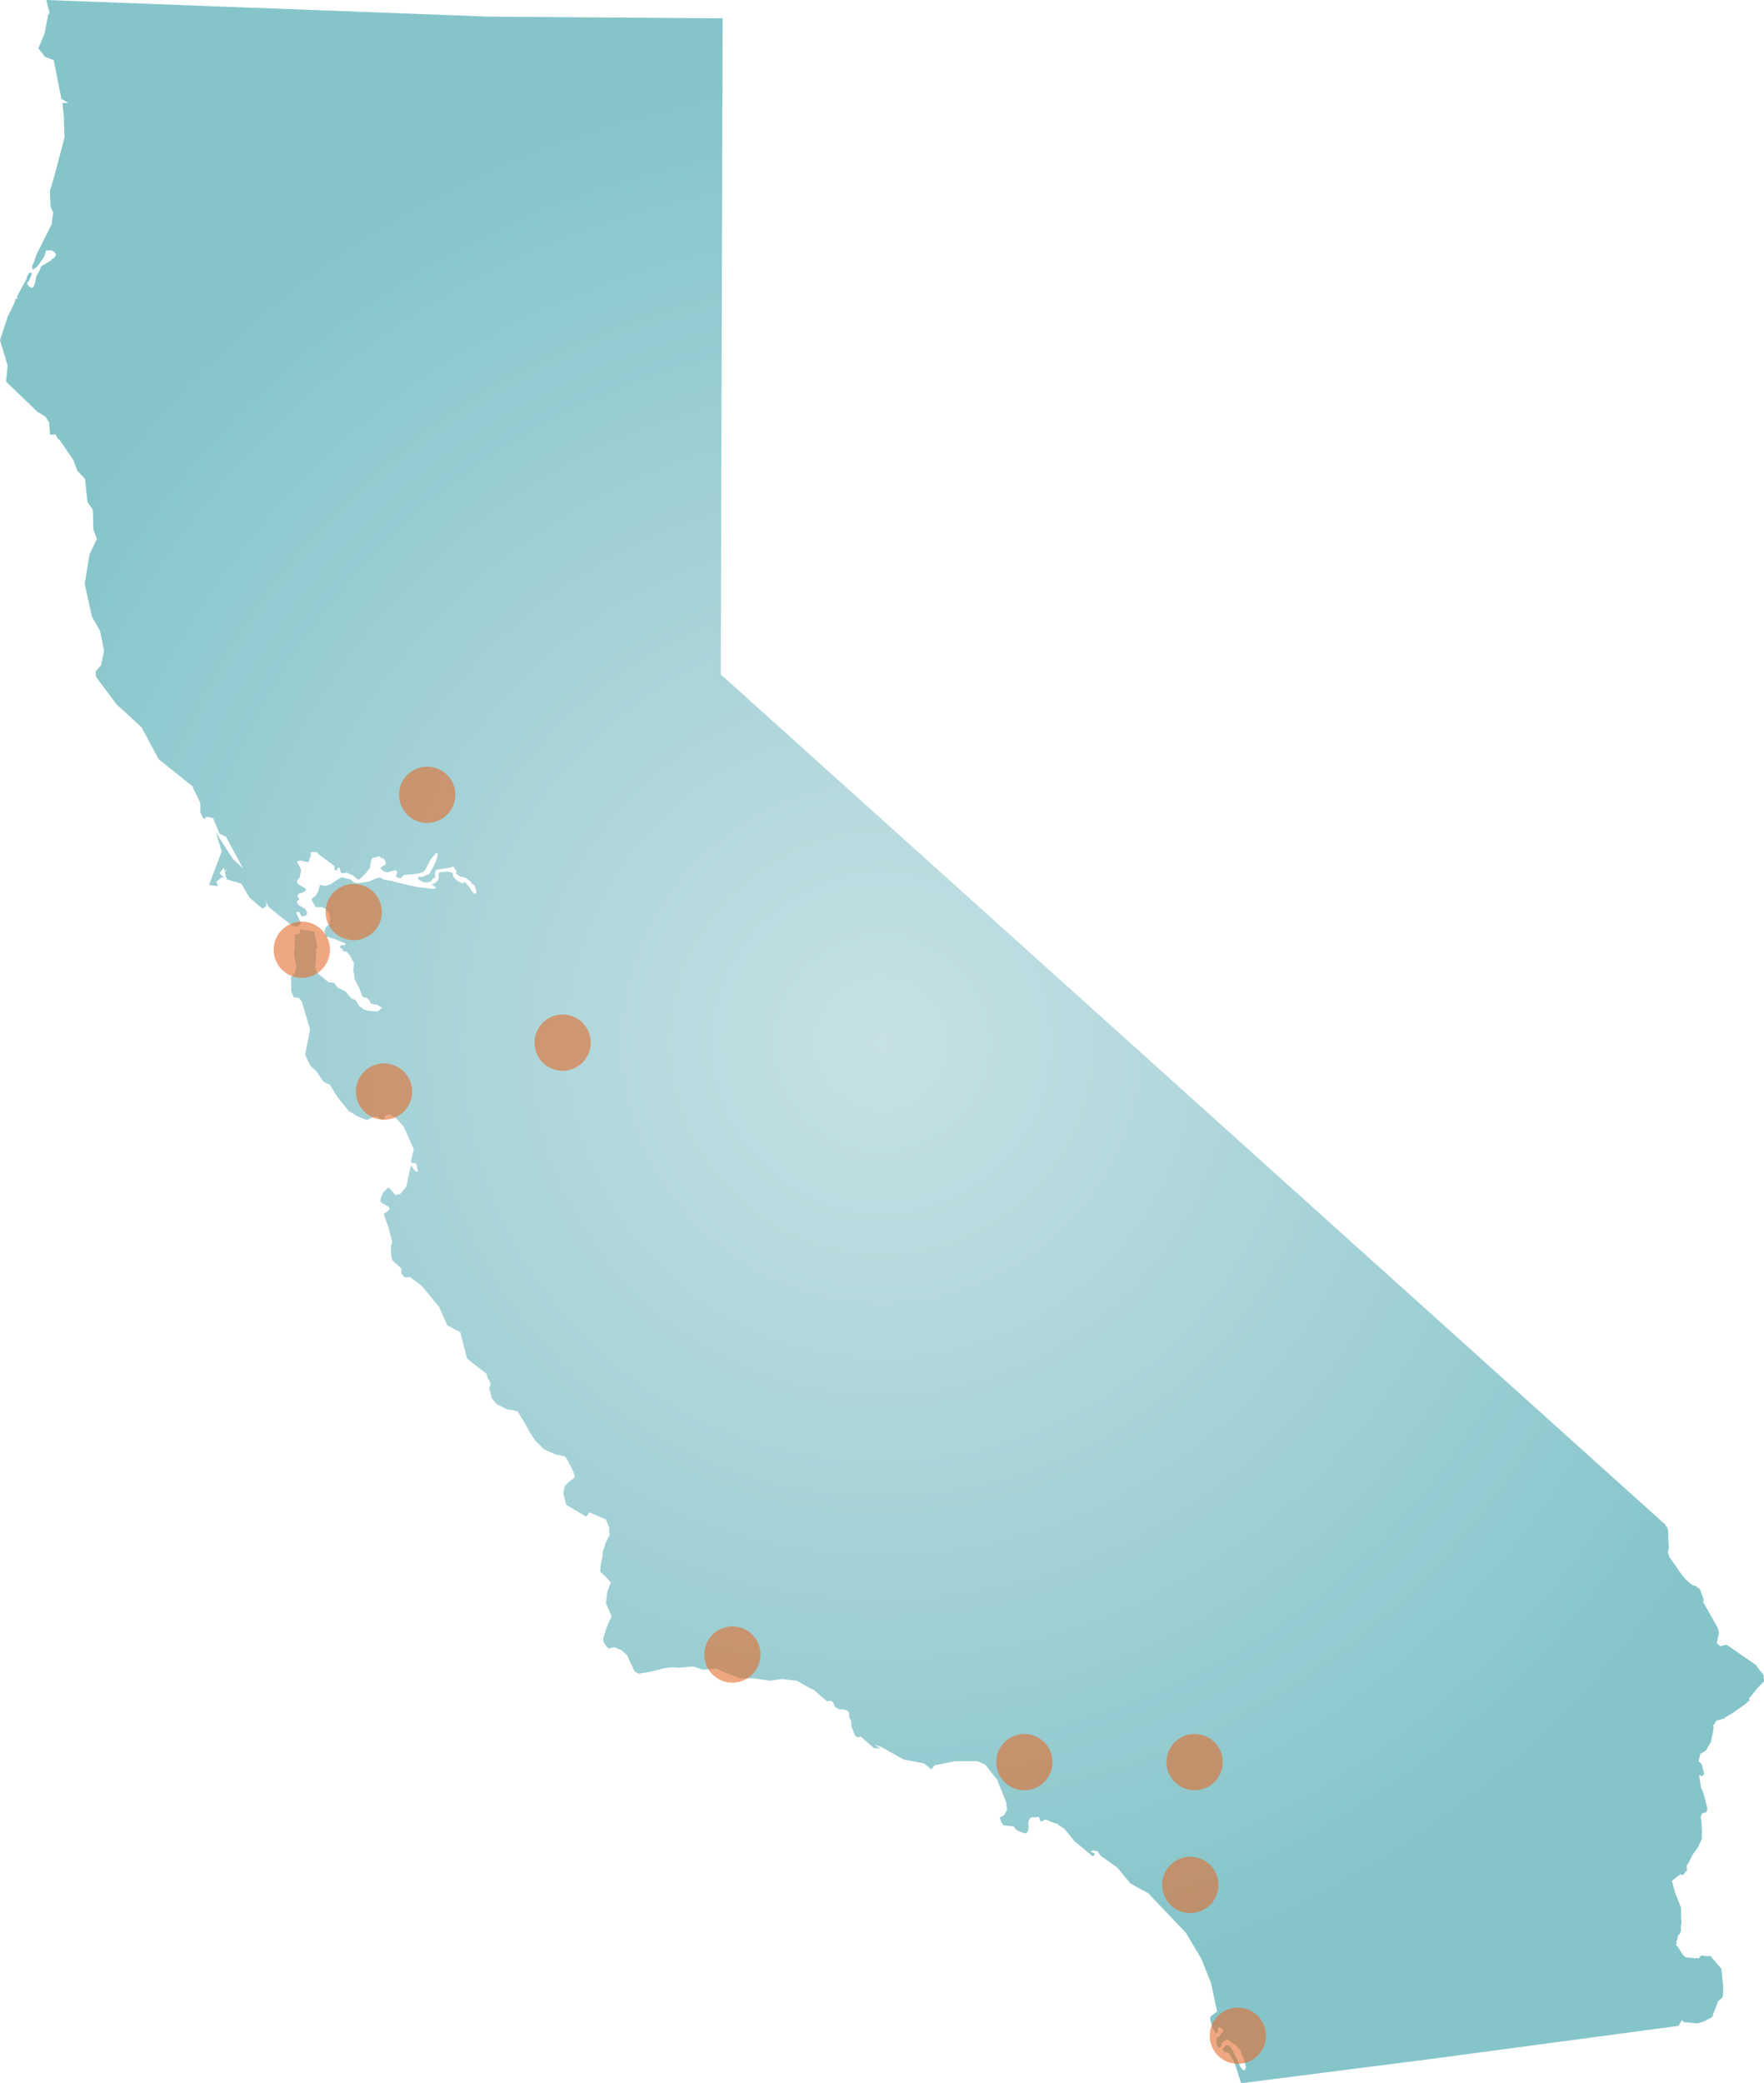 <svg xmlns="http://www.w3.org/2000/svg" xmlns:xlink="http://www.w3.org/1999/xlink" width="407.716" height="481.491" viewBox="0 0 407.716 481.491"><g opacity=".5"><defs><path id="a" d="M0 0h407.716v481.491H0z"/></defs><clipPath id="b"><use xlink:href="#a" overflow="visible"/></clipPath><g clip-path="url(#b)"><defs><path id="c" d="M72.896 196.976l.236-.059.242-.059.059.236"/></defs><clipPath id="d"><use xlink:href="#c" overflow="visible"/></clipPath><radialGradient id="e" cx="-284.254" cy="823.423" r="1.001" gradientTransform="matrix(.207 0 0 -.207 132.06 367.584)" gradientUnits="userSpaceOnUse"><stop offset="0" stop-color="#8ec3ca"/><stop offset="1" stop-color="#0c8b95"/></radialGradient><path clip-path="url(#d)" fill="url(#e)" d="M72.896 196.858h.537v.236h-.537z"/></g><g clip-path="url(#b)"><defs><path id="f" d="M10.697 0l102.557 3.853 53.765.388-.428 151.624 218.353 196.549.132.5.237-.059.25.967.065 2.335.073 1.282.065.243-.171.317.06.236-.191.322.316 1.217 3.256 4.638.315.183.066.25 1.342 1.217.617.368.56.106.678.631.236-.065.942 2.624-.132.559 1.414 2.5 1.927 3.42.316 1.223-.244 1.112-.249 1.098.065.257.316.171.066.263.243-.066.059.237 1.473-.381 6.63 4.578.296.183.06.237 1.553 1.954.13 1.526-1.657 1.73-1.572 1.973-.243.059.184.73-.25.066-.842.743-2.861 2.033-1.592.934-.256.065.059.237-1.947.494-.546.921-.237.059.125.493-.184 1.355-.487 2.204-1.085 1.854-1.349.849-.354 1.664.058.243.257-.065.065.256.296.177.067.237.058.25.442 1.723.058.231-.236.065-.197.303-.238.06-.058-.238-.257.067-.237.058.059.238.066.256.322 2.256.547 1.164.315 1.224.566 2.21.059.243-.112.546-.19.322-.244.066-.487.119-.236.065.058.237-.25.066.06.236-.178.318.185.735.137 2.571-.052 1.842-.855 1.776-1.151 1.592-.185.323-1.032 2.072-.236.058v1.053l.039-.007.059.238-.237.058.06.257-.25.065-.349.613-.493.125-.318-.185-1.939 1.539.625 2.453 1.486 3.783.007 2.085.118 1.539-.176.302.019 1.046.059.243-.309.849-.257.066-.171.323-.105.546-.138.546-.178.315.066.236.066.257-.197.311.315.163 1.296 2.026.678.611 1.591.112.546.112.244-.059.25-.066.309.197.184-.322.236-.059-.058-.237.236-.059.257-.066 1.349.185.236-.067.257-.065.057.243.239-.059.065.25 2.204 2.552.066.256.276 3.066.059.236.066 1.29-.125 1.585-.171.322-.862.736-1.263 3.191.06.236-.428.382-1.828.986-1.468.375-2.137-.25-.256.06-.553-.106-.303-.177-.059-.256-.237.065-.19.316-.178.302-.368.612-58.172 7.781v-.006l-42.925 5.479-1.506-4.828-1.355-2.262-.796-.067-.677-.611.796-.98.236-.059.56.111.361.435.441.664 1.118 2.321.618 1.421.731.849.243-.066.257-.066-.066-.243.177-.316-.25-.96-.309-1.23-.427-.671-.25-.986-1.125-1.27-.92-.565-.974-.783-.928.493-.408.375-.131.539-.178.316-.191.309-.296-.184-.427-.671-.013-1.046.112-.552.493-.125.368-.618.606-.665-.125-.493-.303-.191-.612-.356-.177.303-.073.796-.171.316-.256.059-.421-.684-.553-1.164-.375-1.461.112-.551 1.526-1.171-1.447-6.677-2.164-5.446-3.637-6.111-7.814-8.169-.263-.309-.487-.559-4.223-2.308-3.032-3.664-3.795-2.691-.803-1.097-.559-.113-.552-.111-.428.361.868.303.066.236-.191.323-.493.125-.361-.434-3.625-2.986-2.289-2.802-1.894-1.349-.211.059-2.335-.973-.907.5-.316-.191-.191-.737-.289-.177-.487.125h-1.059l-.421.375-.191.302-.105.546.053 1.283-.101.565-.379.618-.784-.072-1.472-.657-.757-.862-2.124-.223-.316-.192-.448-.671-.243-.973.928-.506.723-1.217-.184-1.776-2.099-5.216-2.722-3.466-1.789-.848-5.204.026-4.709.927-.783.966-1.657-1.374-4.111-.795-.039.005-.566-.118-5.446-3.025-1.414-.441 1.532.908-1.578-.092-3.027-2.645-.736.193-.678-.614-.729-1.886-.079-1.284-.421-.677-.079-1.282-.356-.428-.868-.317-1.026.014-.927-.553-.566-1.157-.612-.362-.736.191-1.664-1.421-1.342-1.211-.605-.236-.277-.125-3.051-1.756-3.494-.415-2.749.408-3.815-.579-3.098.007-2.881-1.085-2.65-1.151-3.065.243-2.269-.724-3.053.283-1.578-.112-1.782.165-3.69.934-2.487.388-.309-.165-.612-.368-1.743-3.756-1.342-1.203-1.73-.619-1.203.31-.388-.402-.362-.447-.5-.901.066-.802.723-2.276 1.158-2.658-.704-1.637-.605-1.402.349-2.689.782-2.046-1.111-1.27-1.329-1.229.099-1.579.486-2.217-.065-.532.664-2.224 1.026-2.085-.131-.5.006-1.039-.756-1.894-3.809-1.638-.763.98-4.623-2.73-.691-2.703.368-1.645 1.033-1.051 1.105-.796.164-.31-.25-.974-.539-1.164-.987-1.841-.447-.691-2.21-.474-2.631-1.151-2.098-2.071-1.283-2.027-1.421-2.499-1.361-2.255-2.447-.435-2.401-1.21-1.091-1.289-.375-1.461-.25-.986.302-.849-.19-.736-.441-.671-.184-.737-.06-.237-4.544-3.539-1.56-6.117-3.012-1.591-1.862-4.223-3.38-4.104-.757-.843-2.565-1.953-1.289.059-.73-.848-.079-1.283-2.039-1.821-.244-.967-.059-1.29v-1.059l.296-.861-.434-1.71-.441-1.711-.94-2.631-.059-.256-.066-.229 1.098-.817.191-.302-.118-.481-1.848-1.085-.132-.507.132-.546.48-1.183 1.039-1.046.23-.06.315.185 1.119 1.289.289.178.487-.125.506-.132 1.395-1.657 1.072-4.966.796 1.097.375.421.256-.065.23-.06-.184-.716-.118-.487-.132-.507-.296-.171-.802-.065-.119-.487.658-2.526-.125-.486-.861-1.803-.217-.546-.066-.243-1.112-2.322-1.486-1.703-1.592-1.145-.973.243-.546.921-.25.066-.559-.112-.658-.612-1.224.31-1.164.552-2.026-.789-2.151-1.283-2.65-3.236-1.783-2.934-.868-.301-.598-.356-1.678-2.447-1.355-1.217-1.171-2.578 1.145-5.762-1.94-6.551-.744-.849-1.032-.006-.632-1.395-.059-3.374.842-.737.355-1.664-.559-3.243.178-.302.052-3.921 1.026-.013.244-1.098 3.249.48.704 3.736-.435.362.125.493v.132L73 222.758l-.191.322.434 1.704 2.644 2.203 1.348.185.803 1.098 1.789.842 1.467 1.716.855.303.868 1.342.993.803.855.276 1.349.177 1.039.027.651-.461.211-.303.23-.052-1.217-.737-1.355-.184-.5-.907-.677-.606-.237.066-.559-.131-.796-2.138-.993-1.842-.322-2.256.118-1.605-.993-1.828-.724-.849-.816-.066-.125-.493-.598-.355.178-.316-.06-.237 1.04-.013.177-.303-.302-.19-2.342-.96-1.947-.553-.315-1.223.289-.862.861-.736.112-.54.007-1.052-.25-.987-.375-.408-.066-.257-.039.02-.362-.434-.855-.289-1.046-.007-.243.059-.5-.907-.434-.691-.059-.237.184-.296.677-.447.724-1.217.236-1.111.178-.297 1.112.224 1.217-.309 1.105-.789 1.585-.934.855.309 1.111.223.671.632.869.283 2.749-.421 1.388-.632 1.223-.309.941.559 1.348.165 3.059.796 3.308.717 3.493.414.73-.191-.368-.434-.605-.349.921-.506.598-.678.052-.789.073-.796.473-.125 1.54-.138 1.092.25.125.48v-.006l.125.506.381.421.671.612 1.158.474.421-.355.354.42.764.862.5.908.671.618.42-.375-.059-.237-.25-.986-.421-.685-.256.066-.441-.671-.967-.789-.861-.296-.25.06-.612-.362-.612-.382.112-.539-.421-.684-.066-.231-.315-.19-.231.059-.736.191-2.487.381-.506.132-.198.295-.039.796.118.487-.42.382-.25.059-.362.612-.23.059-.257.065-.25.066-1.033.014-.92-.553-.362-.427.171-.31.802.066 1.645-.691.361-.604.717-1.244.513-1.164.402-1.407-.119-.487-.006-.007-.257.066-.414.362.065.256-.256.066-.776.974-1.039 2.091-.612.664-1.46.375-1.776.198-1.283.072-.375.605-.493.125-.553-.112-.362-.434.369-.618-.119-.48-.322-.191-1.953.5-.855-.309-.678-.606.191-.295.901-.507.197-.303-.066-.236-.125-.494-.374-.427-.553-.118-.368-.428-.98.25-.737.184-.302.862-.165 1.342-.967 1.302-1.467 1.401-.263.066-1.276-.974-1.473-.664-.73.191-.553-.132-.315-1.223-.494.125-.111.559-.257.059-.362-.428.112-.559-.973-.783-1.605-1.17-1.296-.974-.053-.236-.059-.237-.25.066-.236.059-.316-.184.066.25-.297-.191-.506.125-.053.782-.421 1.408-.256.066-1.086-.217-.552-.132-.73.132-.099.283.25.25.06.236.506.928.125.493-.355 1.651-.625.684.065.23.125.5 1.23.737.619.368.065.237-.197.296-.664.447-.967.244-.131.559.44.664-.427.362-.191.322.441.665.914.545.618.369.487.907-.171.323-.197.296-.237.065-.493.125-.237.06-.566-1.158-.73.184 1.118 2.322.059.257-.861.723-.533-.112-.257.066-.059-.237-.5.125-.066-.256-5.209-4.144-.552-1.158-.007 1.026-.901.507-3.019-2.618-1.862-3.184-3.359-.973-.438-1.717.611-.664-.67.428-.188-.737-.975 1.282 1.044 1.039-.556-.111-1.273 1.105.489.927-2.138-.236 2.949-7.801-1.362-4.342 3.893 6.039 2.388 2.269-3.955-7.341-1.472-.677-1.365-3.295-.064-.25-.042-.059-.837-.218-.807-.079-.357.625-.06-.23-.321-.21-.565-1.158-.05-2.309-1.128-2.315-.487-.934-.128-.5-7.875-6.315-3.943-7.353-3.759-3.466.007-.014-2.039-1.835-4.728-6.347-.076-1.282 1.211-1.362.725-3.322-.944-4.703-1.845-3.19-1.693-7.643 1.12-6.801 1.697-3.572-.802-2.144-.137-4.656-1.245-1.77-.562-5.328-1.787-1.901-.877-2.381-3.329-4.893-.236.065-.565-1.164-1.283.079-.208-2.841-.857-1.336-1.828-1.085-7.27-7.018.347-3.756-1.748-5.801 1.763-5.413 1.738-3.572-.01-.033h-.019l.1-.5.485-.125-.124-.487 2.309-4.249-.06-.23.53-.921.253-.066.253-.065.064.256.059.23-.188.316-.471 1.158-.421.374.124.487.356.421.61.369.426-.362.317-.862.218-1.092.144-.578.173-.29.53-.921.317-.868.426-.355.233-.059.693-.448.907-.5.193-.296.654-.44.362-.605-.065-.257-.357-.421-.628-.361h-1.036l-.253.059-.108.545-.298.862-1.526 2.21-1.094.816-.064-.25-.124-.487.485-1.177.6-1.703 3.452-6.907.348-2.69-.605-1.401-.139-3.625.852-2.821 2.523-9.502-.149-4.638-.072-.758-.251-2.575 1.288-.054-1.535-.917-1.773-8.947-2.014-.79-1.542-1.944 1.458-3.504.762-4.108.368-.616z"/></defs><clipPath id="g"><use xlink:href="#f" overflow="visible"/></clipPath><radialGradient id="h" cx="-101.023" cy="673.944" r="1" gradientTransform="matrix(223.065 0 0 -223.065 22738.52 150574.172)" gradientUnits="userSpaceOnUse"><stop offset="0" stop-color="#8ec3ca"/><stop offset="1" stop-color="#0c8b95"/></radialGradient><path clip-path="url(#g)" fill="url(#h)" d="M.001 0h407.714v481.491H.001z"/></g></g><g opacity=".6"><defs><path id="i" d="M279.612 464.008h13v13h-13z"/></defs><clipPath id="j"><use xlink:href="#i" overflow="visible"/></clipPath><path clip-path="url(#j)" fill="#E36D2B" d="M292.613 470.508a6.5 6.5 0 1 1-13 0 6.5 6.5 0 0 1 13 0"/></g><g opacity=".6"><defs><path id="k" d="M269.615 400.769h13v13h-13z"/></defs><clipPath id="l"><use xlink:href="#k" overflow="visible"/></clipPath><path clip-path="url(#l)" fill="#E36D2B" d="M282.615 407.269a6.5 6.5 0 1 1-13 0 6.5 6.5 0 0 1 13 0"/></g><g opacity=".6"><defs><path id="m" d="M268.614 429.154h13v13h-13z"/></defs><clipPath id="n"><use xlink:href="#m" overflow="visible"/></clipPath><path clip-path="url(#n)" fill="#E36D2B" d="M281.614 435.654a6.5 6.5 0 1 1-13 0 6.5 6.5 0 0 1 13 0"/></g><g opacity=".6"><defs><path id="o" d="M230.26 400.769h13v13h-13z"/></defs><clipPath id="p"><use xlink:href="#o" overflow="visible"/></clipPath><path clip-path="url(#p)" fill="#E36D2B" d="M243.26 407.269a6.5 6.5 0 1 1-13 0 6.5 6.5 0 0 1 13 0"/></g><g opacity=".6"><defs><path id="q" d="M162.776 375.908h13v13h-13z"/></defs><clipPath id="r"><use xlink:href="#q" overflow="visible"/></clipPath><path clip-path="url(#r)" fill="#E36D2B" d="M175.776 382.408a6.5 6.5 0 1 1-13 0 6.5 6.5 0 0 1 13 0"/></g><g opacity=".6"><defs><path id="s" d="M82.257 245.794h13v13h-13z"/></defs><clipPath id="t"><use xlink:href="#s" overflow="visible"/></clipPath><path clip-path="url(#t)" fill="#E36D2B" d="M95.257 252.294a6.5 6.5 0 1 1-13 0 6.5 6.5 0 0 1 13 0"/></g><g opacity=".6"><defs><path id="u" d="M123.54 234.482h13v13h-13z"/></defs><clipPath id="v"><use xlink:href="#u" overflow="visible"/></clipPath><path clip-path="url(#v)" fill="#E36D2B" d="M136.54 240.982a6.5 6.5 0 1 1-13 0 6.5 6.5 0 0 1 13 0"/></g><g opacity=".6"><defs><path id="w" d="M63.259 213.008h13v13h-13z"/></defs><clipPath id="x"><use xlink:href="#w" overflow="visible"/></clipPath><path clip-path="url(#x)" fill="#E36D2B" d="M76.259 219.508a6.5 6.5 0 1 1-13 0 6.5 6.5 0 0 1 13 0"/></g><g opacity=".6"><defs><path id="y" d="M75.256 204.3h13v13h-13z"/></defs><clipPath id="z"><use xlink:href="#y" overflow="visible"/></clipPath><path clip-path="url(#z)" fill="#E36D2B" d="M88.256 210.8a6.5 6.5 0 1 1-13 0 6.5 6.5 0 0 1 13 0"/></g><g opacity=".6"><defs><path id="A" d="M92.24 177.195h13v13h-13z"/></defs><clipPath id="B"><use xlink:href="#A" overflow="visible"/></clipPath><path clip-path="url(#B)" fill="#E36D2B" d="M105.24 183.695a6.5 6.5 0 1 1-13 0 6.5 6.5 0 0 1 13 0"/></g></svg>